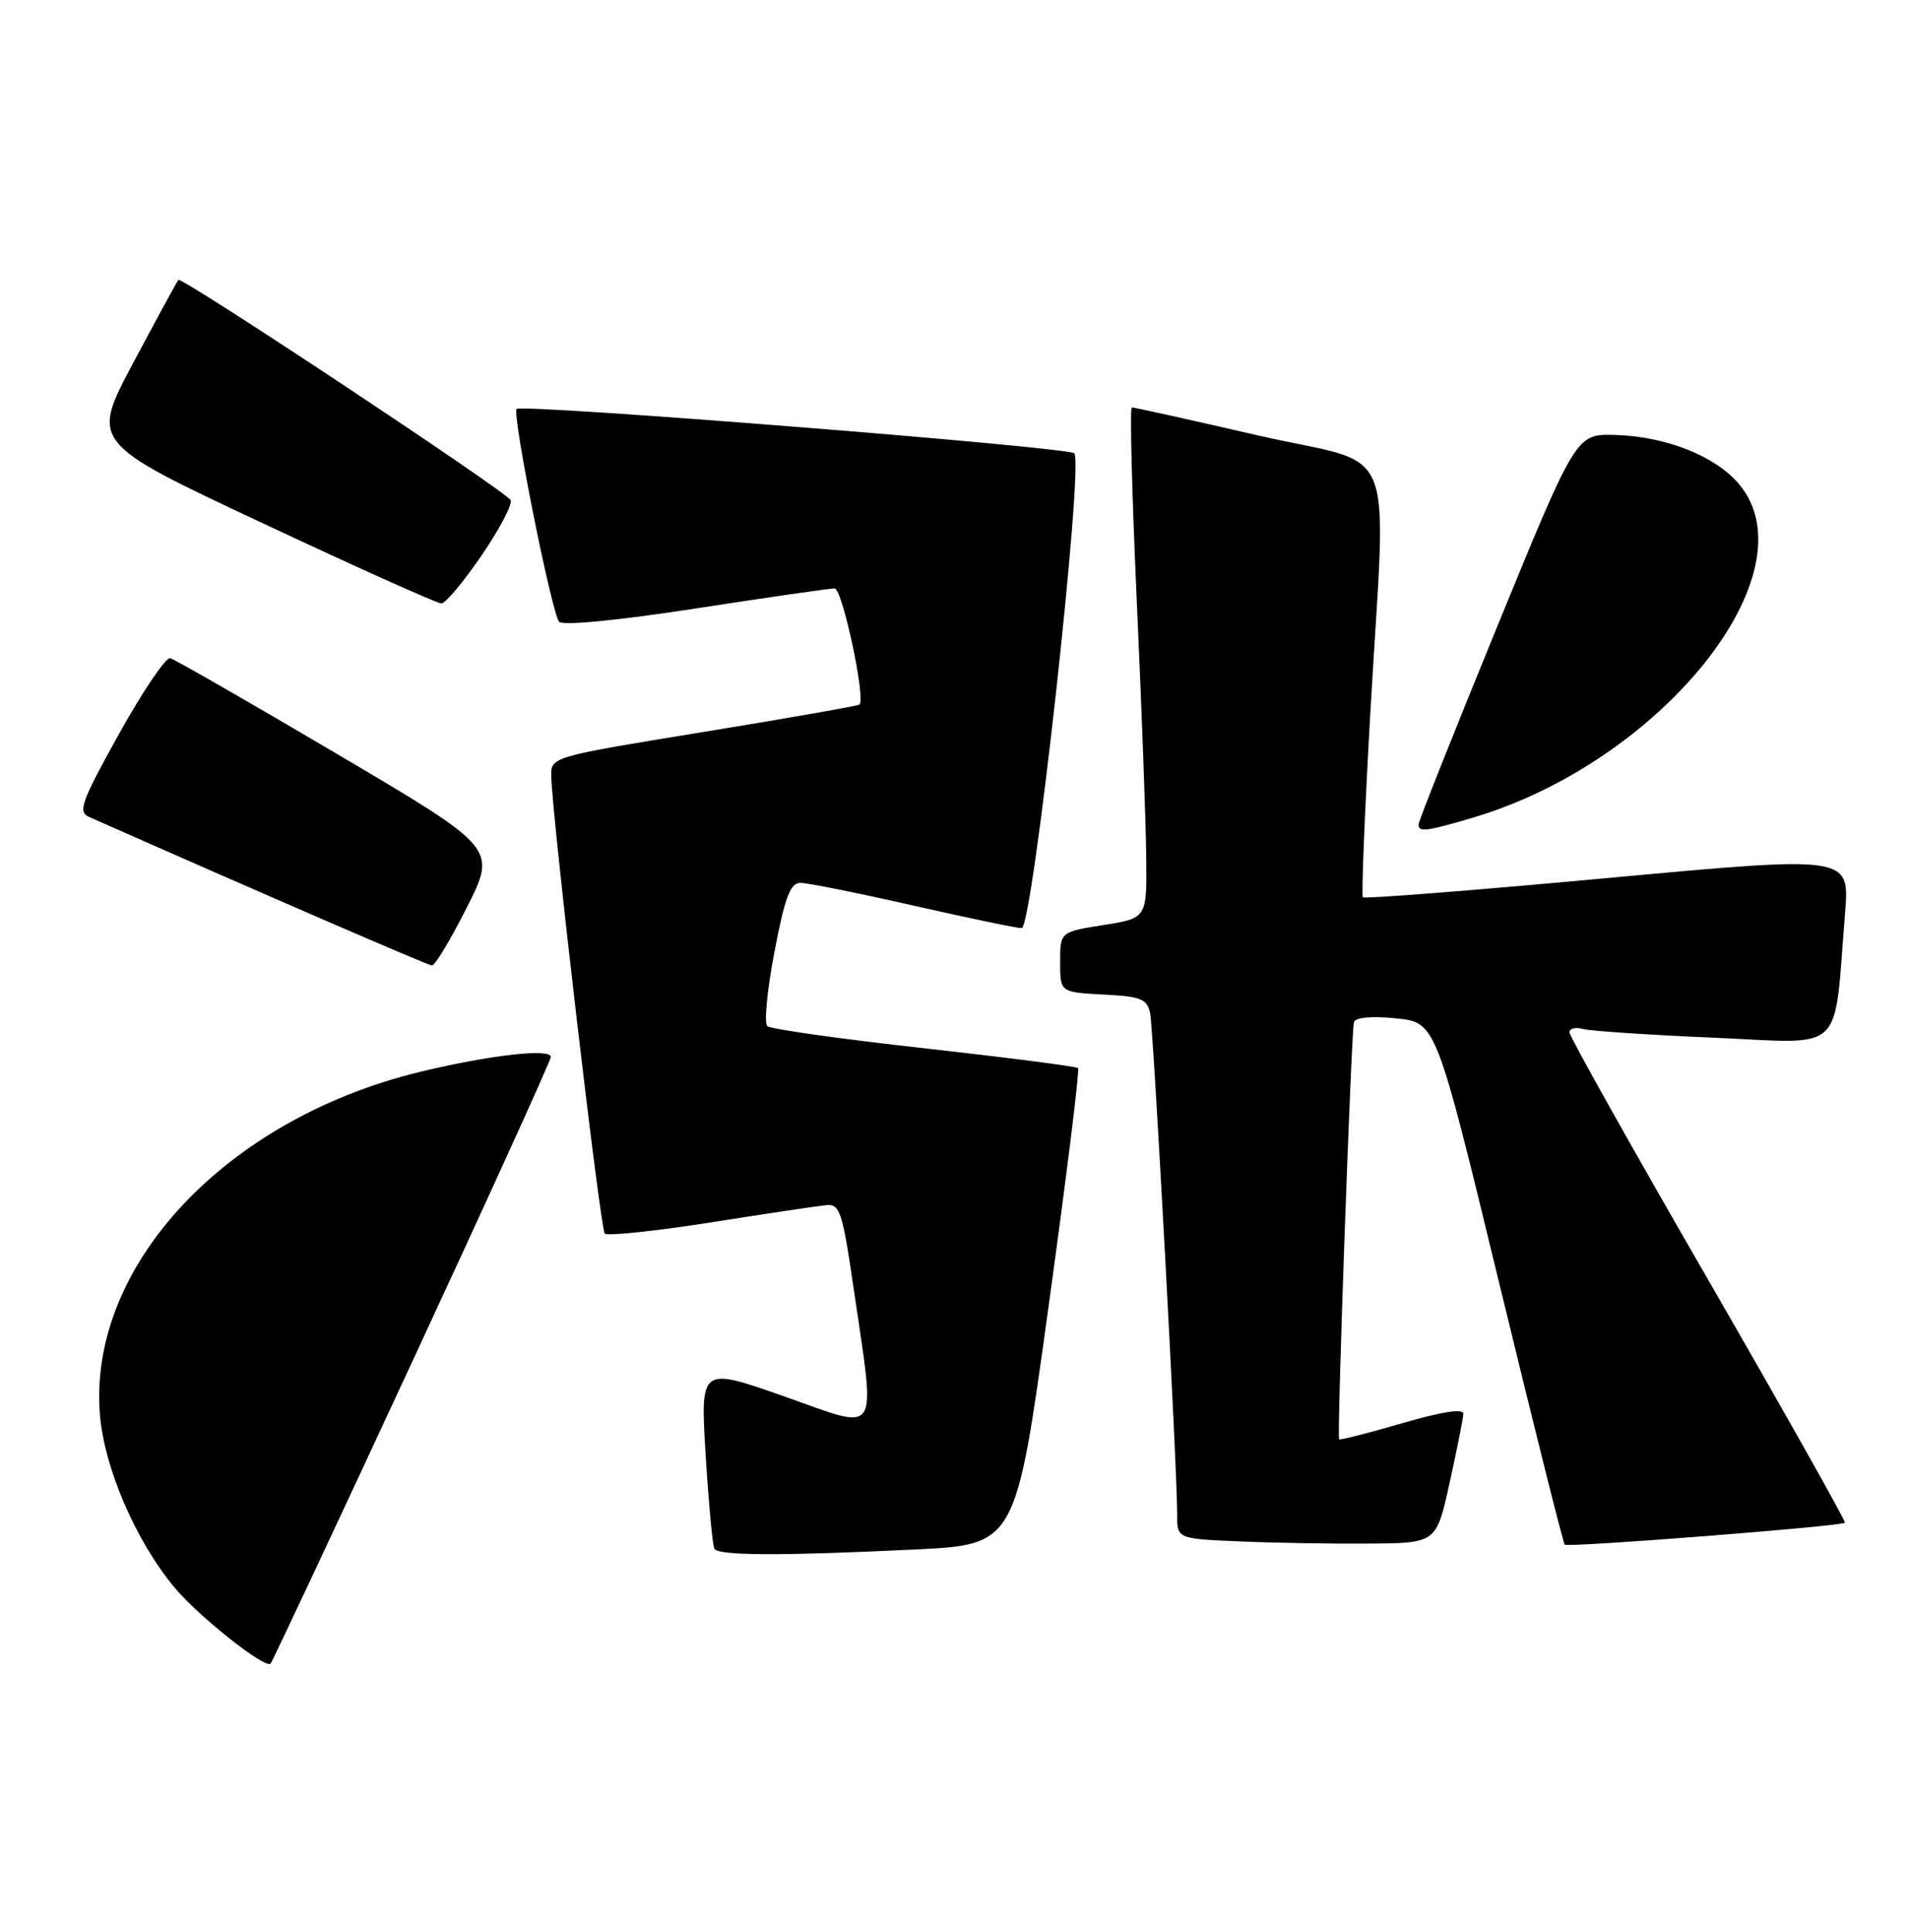 <?xml version="1.0" encoding="UTF-8" standalone="no"?>
<!DOCTYPE svg PUBLIC "-//W3C//DTD SVG 1.1//EN" "http://www.w3.org/Graphics/SVG/1.1/DTD/svg11.dtd" >
<svg xmlns="http://www.w3.org/2000/svg" xmlns:xlink="http://www.w3.org/1999/xlink" version="1.1" viewBox="0 0 253 256">
 <g >
 <path fill="currentColor"
d=" M 54.62 180.49 C 64.73 158.71 73.00 140.52 73.00 140.07 C 73.00 138.90 64.84 139.83 55.69 142.04 C 29.89 148.29 11.66 167.78 13.24 187.45 C 13.81 194.51 17.98 204.19 23.11 210.36 C 26.31 214.21 35.13 221.20 35.86 220.47 C 36.07 220.26 44.52 202.27 54.62 180.49 Z  M 121.15 205.35 C 134.61 204.71 134.61 204.71 138.94 173.33 C 141.33 156.07 143.10 141.77 142.88 141.55 C 142.66 141.33 133.49 140.15 122.49 138.92 C 111.50 137.70 102.14 136.38 101.69 135.99 C 101.25 135.60 101.67 131.17 102.64 126.14 C 104.02 118.89 104.74 117.00 106.09 117.00 C 107.02 117.00 113.73 118.35 121.00 120.00 C 128.27 121.65 134.75 123.00 135.40 123.00 C 136.86 123.00 143.70 61.24 142.37 60.07 C 141.40 59.23 69.18 53.49 68.47 54.20 C 67.83 54.84 73.12 81.30 74.10 82.40 C 74.58 82.94 82.02 82.21 92.20 80.64 C 101.72 79.17 110.00 77.97 110.61 77.98 C 111.64 78.00 114.77 92.65 113.90 93.37 C 113.68 93.55 104.39 95.18 93.25 97.00 C 73.00 100.30 73.00 100.30 73.06 102.90 C 73.19 108.42 79.56 162.90 80.15 163.48 C 80.49 163.82 86.78 163.16 94.13 162.01 C 101.48 160.85 108.40 159.82 109.50 159.71 C 111.31 159.52 111.66 160.58 113.17 171.00 C 116.05 190.76 116.82 189.60 103.91 185.05 C 92.81 181.15 92.81 181.15 93.52 192.82 C 93.92 199.25 94.44 204.84 94.68 205.25 C 95.22 206.17 103.46 206.20 121.15 205.35 Z  M 192.12 196.50 C 193.09 192.10 193.91 187.99 193.94 187.37 C 193.98 186.63 191.14 187.06 185.83 188.61 C 181.33 189.92 177.57 190.88 177.47 190.74 C 177.17 190.34 179.09 136.57 179.44 135.46 C 179.65 134.82 181.81 134.63 185.04 134.96 C 190.31 135.50 190.31 135.50 198.66 169.92 C 203.25 188.85 207.17 204.50 207.37 204.70 C 207.77 205.11 244.07 202.27 244.51 201.80 C 244.66 201.64 236.51 187.16 226.40 169.63 C 216.28 152.11 208.00 137.34 208.00 136.82 C 208.00 136.29 208.79 136.09 209.75 136.36 C 210.71 136.63 218.54 137.15 227.14 137.52 C 244.77 138.29 242.99 139.98 244.53 120.95 C 245.13 113.40 245.13 113.40 213.06 116.36 C 195.42 117.99 180.83 119.14 180.62 118.91 C 180.42 118.69 180.85 107.93 181.58 95.00 C 183.72 57.21 185.65 62.04 166.75 57.71 C 157.81 55.65 150.28 53.98 150.00 53.99 C 149.72 53.99 150.02 65.59 150.66 79.75 C 151.31 93.91 151.87 109.14 151.91 113.59 C 152.00 121.68 152.00 121.68 146.25 122.59 C 140.50 123.50 140.50 123.50 140.50 127.50 C 140.50 131.50 140.50 131.50 146.24 131.80 C 151.24 132.06 152.04 132.38 152.43 134.30 C 152.88 136.58 156.04 195.02 156.01 200.71 C 156.00 203.92 156.00 203.92 164.25 204.27 C 168.79 204.47 176.52 204.60 181.43 204.56 C 190.36 204.50 190.36 204.50 192.12 196.50 Z  M 61.90 120.20 C 65.82 112.40 65.82 112.40 44.72 99.95 C 33.12 93.10 23.15 87.38 22.56 87.23 C 21.98 87.08 18.93 91.58 15.79 97.23 C 10.79 106.22 10.29 107.59 11.79 108.26 C 34.37 118.25 56.67 127.91 57.24 127.95 C 57.65 127.98 59.74 124.49 61.90 120.20 Z  M 195.07 108.40 C 220.19 101.02 240.32 75.86 230.47 64.15 C 227.34 60.43 220.78 57.83 214.02 57.64 C 208.88 57.50 208.88 57.50 198.44 83.00 C 192.70 97.03 188.00 108.84 188.00 109.25 C 188.00 110.32 188.94 110.20 195.07 108.40 Z  M 63.86 73.56 C 66.26 70.04 67.97 66.76 67.67 66.27 C 66.87 64.99 24.05 36.61 23.64 37.09 C 23.45 37.32 20.76 42.26 17.66 48.08 C 12.03 58.65 12.03 58.65 34.77 69.32 C 47.27 75.18 57.95 79.98 58.50 79.97 C 59.05 79.96 61.46 77.07 63.86 73.56 Z "/>
</g>
</svg>